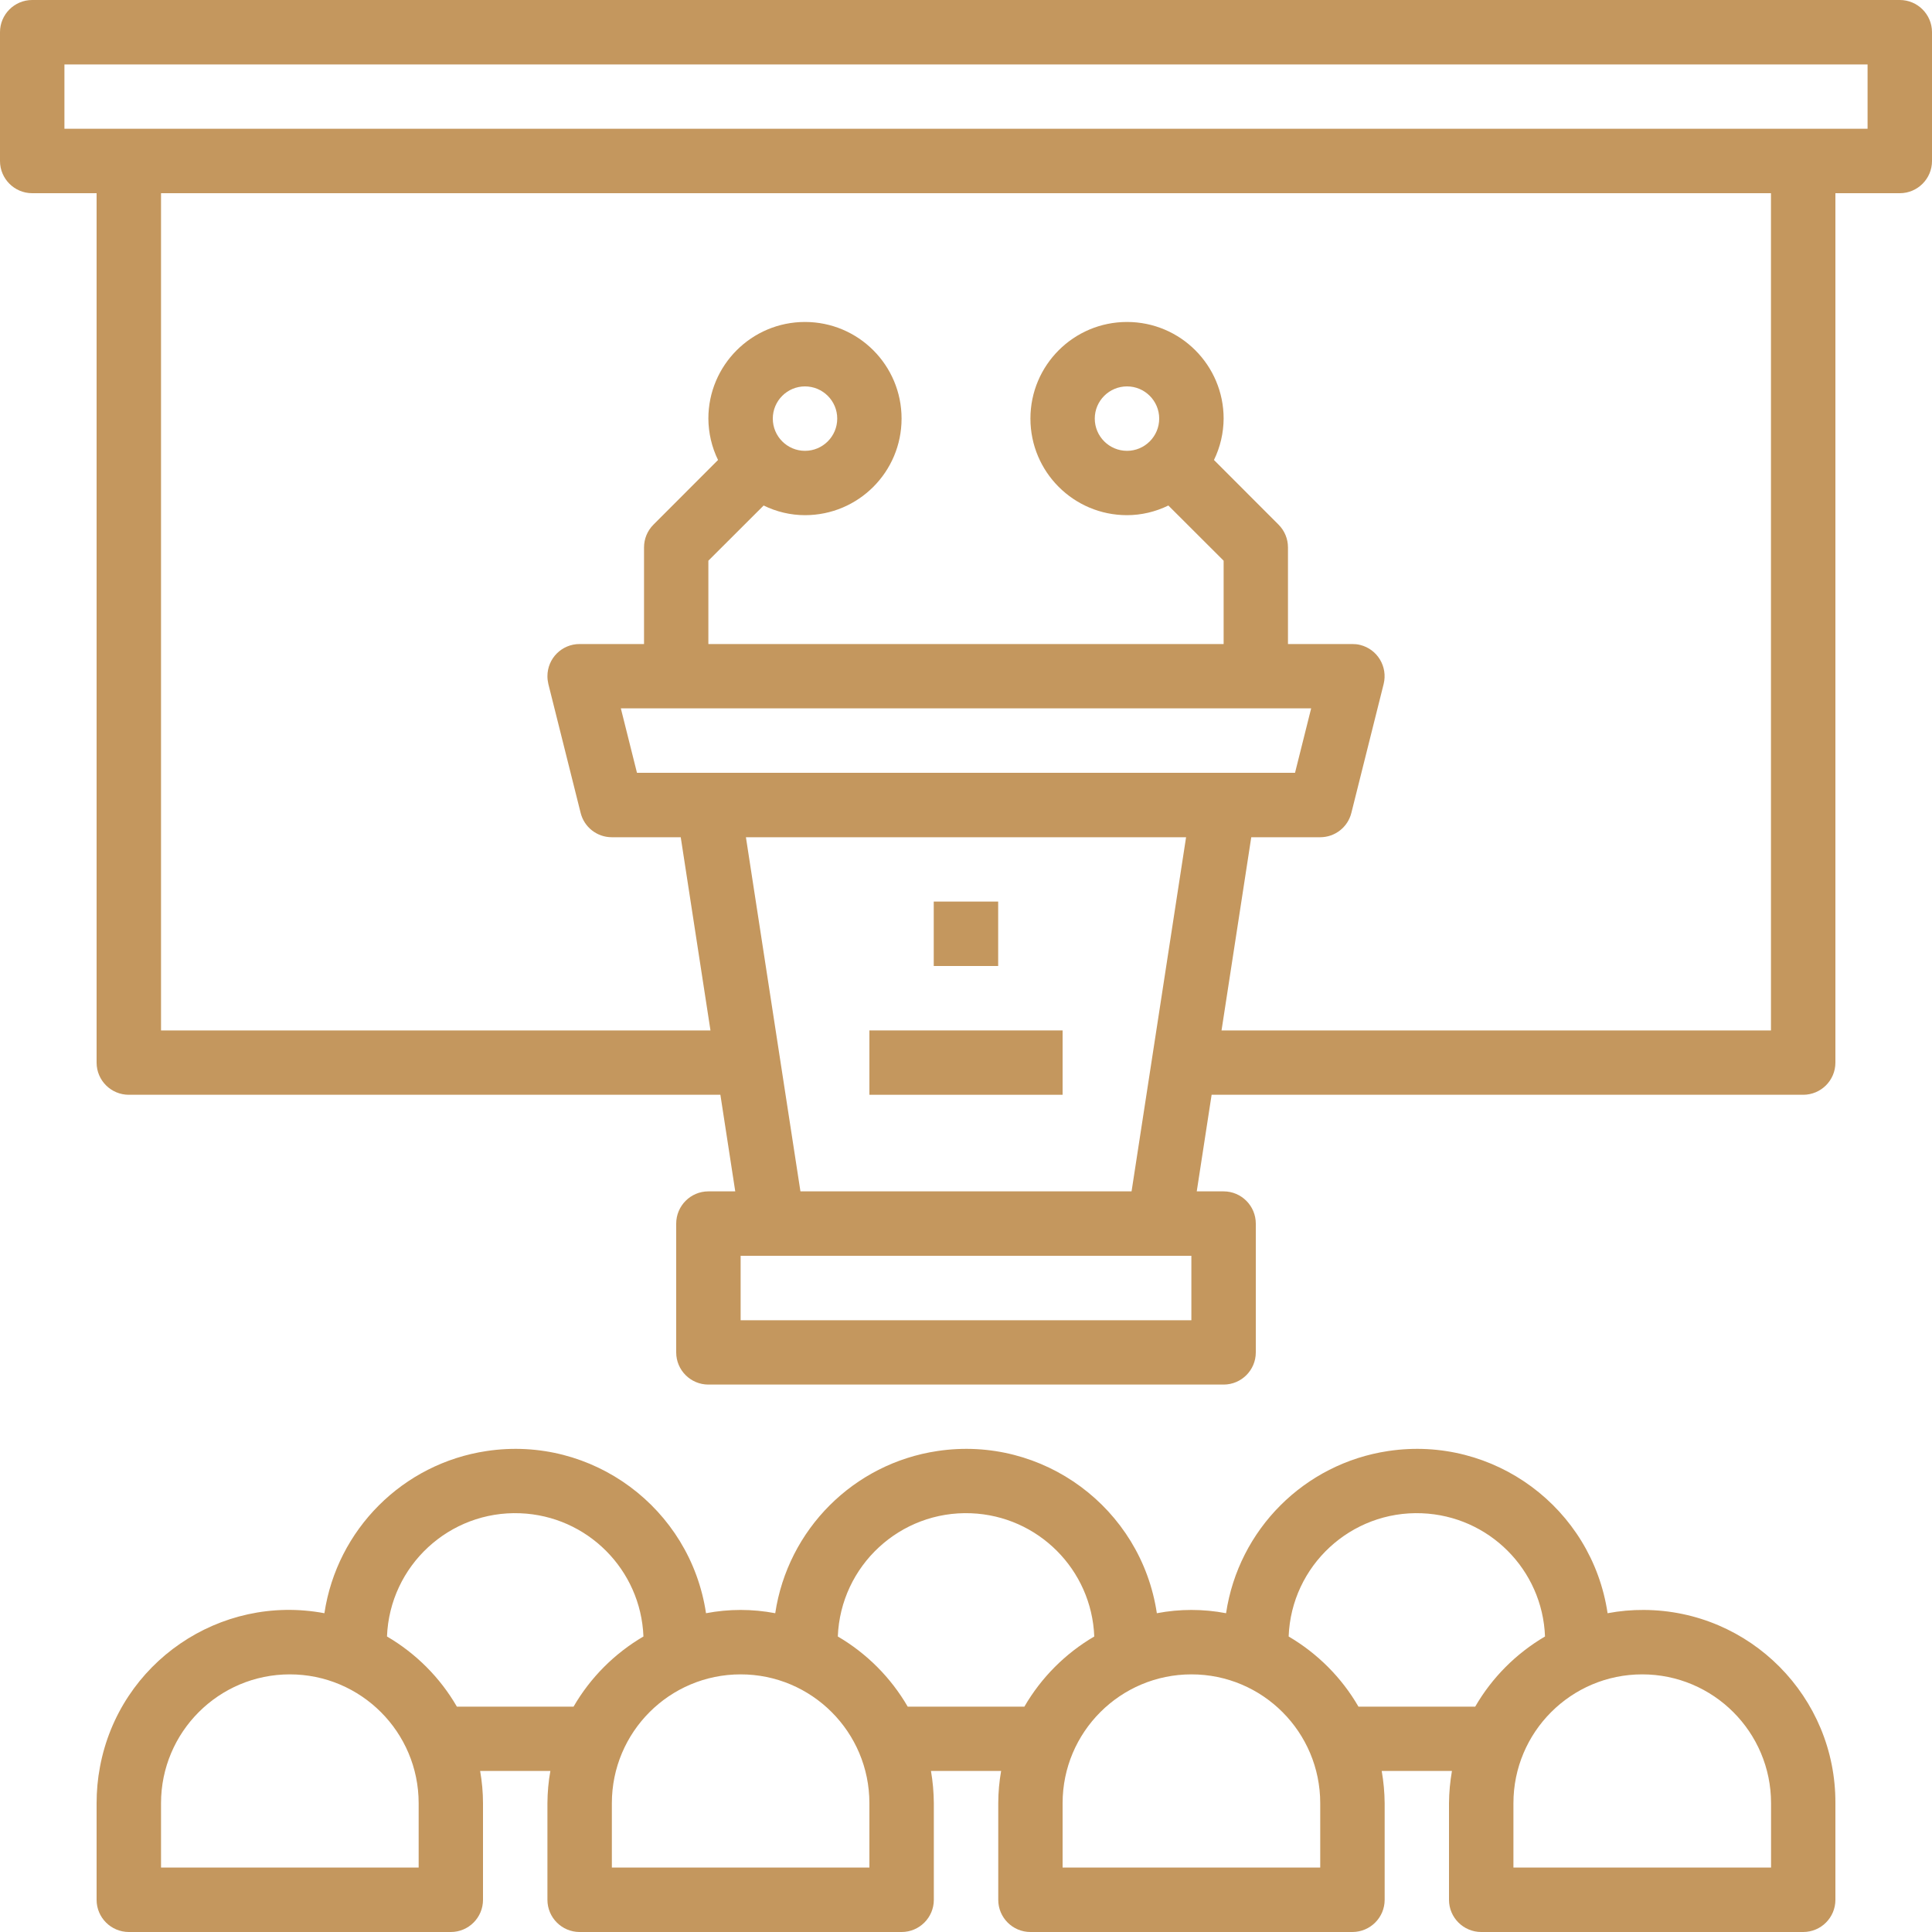 <svg width="23" height="23" viewBox="0 0 23 23" fill="none" xmlns="http://www.w3.org/2000/svg">
<path d="M11.883 10.733H11.116V11.5H11.883V10.733Z" fill="#C4975E"/>
<path d="M12.65 12.267H10.35V13.033H12.65V12.267Z" fill="#C4975E"/>
<path d="M19.57 19.166C19.425 19.165 19.281 19.178 19.138 19.205C18.951 17.951 17.782 17.086 16.527 17.274C15.529 17.423 14.745 18.207 14.596 19.205C14.324 19.153 14.044 19.153 13.772 19.205C13.584 17.951 12.415 17.086 11.16 17.274C10.162 17.423 9.379 18.207 9.229 19.205C8.957 19.153 8.677 19.153 8.405 19.205C8.217 17.951 7.048 17.086 5.794 17.274C4.796 17.423 4.012 18.207 3.862 19.205C2.619 18.972 1.422 19.791 1.19 21.035C1.163 21.177 1.15 21.322 1.15 21.467V22.617C1.15 22.828 1.322 23 1.534 23H5.367C5.579 23 5.75 22.828 5.75 22.617V21.467C5.75 21.338 5.738 21.21 5.716 21.083H6.552C6.529 21.21 6.518 21.338 6.517 21.467V22.617C6.517 22.828 6.689 23 6.9 23H10.734C10.945 23 11.117 22.828 11.117 22.617V21.467C11.116 21.338 11.105 21.21 11.083 21.083H11.918C11.896 21.21 11.884 21.338 11.884 21.467V22.617C11.884 22.828 12.055 23 12.267 23H16.1C16.312 23 16.484 22.828 16.484 22.617V21.467C16.483 21.338 16.471 21.21 16.449 21.083H17.285C17.263 21.21 17.251 21.338 17.25 21.467V22.617C17.25 22.828 17.422 23 17.634 23H21.467C21.679 23 21.85 22.828 21.85 22.617V21.467C21.856 20.202 20.835 19.172 19.57 19.166ZM4.984 22.233H1.917V21.467C1.917 20.62 2.604 19.933 3.45 19.933C4.297 19.933 4.984 20.62 4.984 21.467V22.233ZM6.828 20.317H5.439C5.239 19.971 4.952 19.684 4.607 19.482C4.64 18.639 5.35 17.982 6.193 18.015C6.99 18.046 7.629 18.685 7.66 19.482C7.315 19.684 7.029 19.971 6.828 20.317ZM10.35 22.233H7.284V21.467C7.284 20.62 7.97 19.933 8.817 19.933C9.664 19.933 10.35 20.62 10.35 21.467V22.233ZM12.195 20.317H10.806C10.605 19.971 10.319 19.684 9.974 19.482C10.007 18.639 10.717 17.982 11.56 18.015C12.357 18.046 12.996 18.685 13.027 19.482C12.682 19.684 12.396 19.971 12.195 20.317ZM15.717 22.233H12.65V21.467C12.65 20.62 13.337 19.933 14.184 19.933C15.031 19.933 15.717 20.62 15.717 21.467V22.233ZM17.562 20.317H16.172C15.972 19.971 15.685 19.684 15.341 19.482C15.373 18.639 16.083 17.982 16.926 18.015C17.724 18.046 18.363 18.685 18.393 19.482C18.049 19.684 17.762 19.971 17.562 20.317ZM21.084 22.233H18.017V21.467C18.017 20.62 18.704 19.933 19.55 19.933C20.397 19.933 21.084 20.62 21.084 21.467V22.233Z" fill="#C4975E"/>
<path d="M22.617 0H0.383C0.172 0 0 0.172 0 0.383V1.917C0 2.128 0.172 2.3 0.383 2.3H1.15V12.65C1.15 12.862 1.322 13.033 1.533 13.033H8.576L8.753 14.183H8.433C8.222 14.183 8.05 14.355 8.05 14.567V16.1C8.05 16.312 8.222 16.483 8.433 16.483H14.567C14.778 16.483 14.95 16.312 14.95 16.1V14.567C14.95 14.355 14.778 14.183 14.567 14.183H14.247L14.424 13.033H21.467C21.678 13.033 21.85 12.862 21.85 12.65V2.3H22.617C22.828 2.3 23 2.128 23 1.917V0.383C23 0.172 22.828 0 22.617 0ZM14.183 15.717H8.817V14.95H14.183V15.717ZM8.88 9.967H14.12L13.471 14.183H9.529L8.88 9.967ZM7.583 9.2L7.391 8.433H15.609L15.417 9.2H7.583ZM21.083 12.267H14.542L14.896 9.967H15.717C15.893 9.967 16.046 9.847 16.088 9.676L16.472 8.143C16.523 7.937 16.398 7.729 16.193 7.678C16.162 7.67 16.131 7.667 16.1 7.667H15.333V6.517C15.333 6.415 15.293 6.318 15.221 6.246L14.452 5.476C14.527 5.322 14.566 5.154 14.567 4.983C14.567 4.348 14.052 3.833 13.417 3.833C12.781 3.833 12.267 4.348 12.267 4.983C12.267 5.618 12.781 6.133 13.417 6.133C13.587 6.133 13.756 6.093 13.909 6.018L14.567 6.675V7.667H8.433V6.675L9.091 6.018C9.244 6.093 9.413 6.133 9.583 6.133C10.219 6.133 10.733 5.618 10.733 4.983C10.733 4.348 10.219 3.833 9.583 3.833C8.948 3.833 8.433 4.348 8.433 4.983C8.434 5.154 8.473 5.322 8.548 5.476L7.779 6.246C7.707 6.318 7.667 6.415 7.667 6.517V7.667H6.9C6.688 7.667 6.517 7.838 6.517 8.05C6.517 8.081 6.521 8.112 6.528 8.143L6.912 9.676C6.954 9.847 7.107 9.967 7.283 9.967H8.104L8.458 12.267H1.917V2.3H21.083V12.267ZM13.8 4.983C13.8 5.195 13.628 5.367 13.417 5.367C13.205 5.367 13.033 5.195 13.033 4.983C13.033 4.772 13.205 4.6 13.417 4.6C13.628 4.6 13.8 4.772 13.8 4.983ZM9.2 4.983C9.2 4.772 9.372 4.6 9.583 4.6C9.795 4.6 9.967 4.772 9.967 4.983C9.967 5.195 9.795 5.367 9.583 5.367C9.372 5.367 9.2 5.195 9.2 4.983ZM22.233 1.533H0.767V0.767H22.233V1.533Z" fill="#C4975E"/>
</svg>
